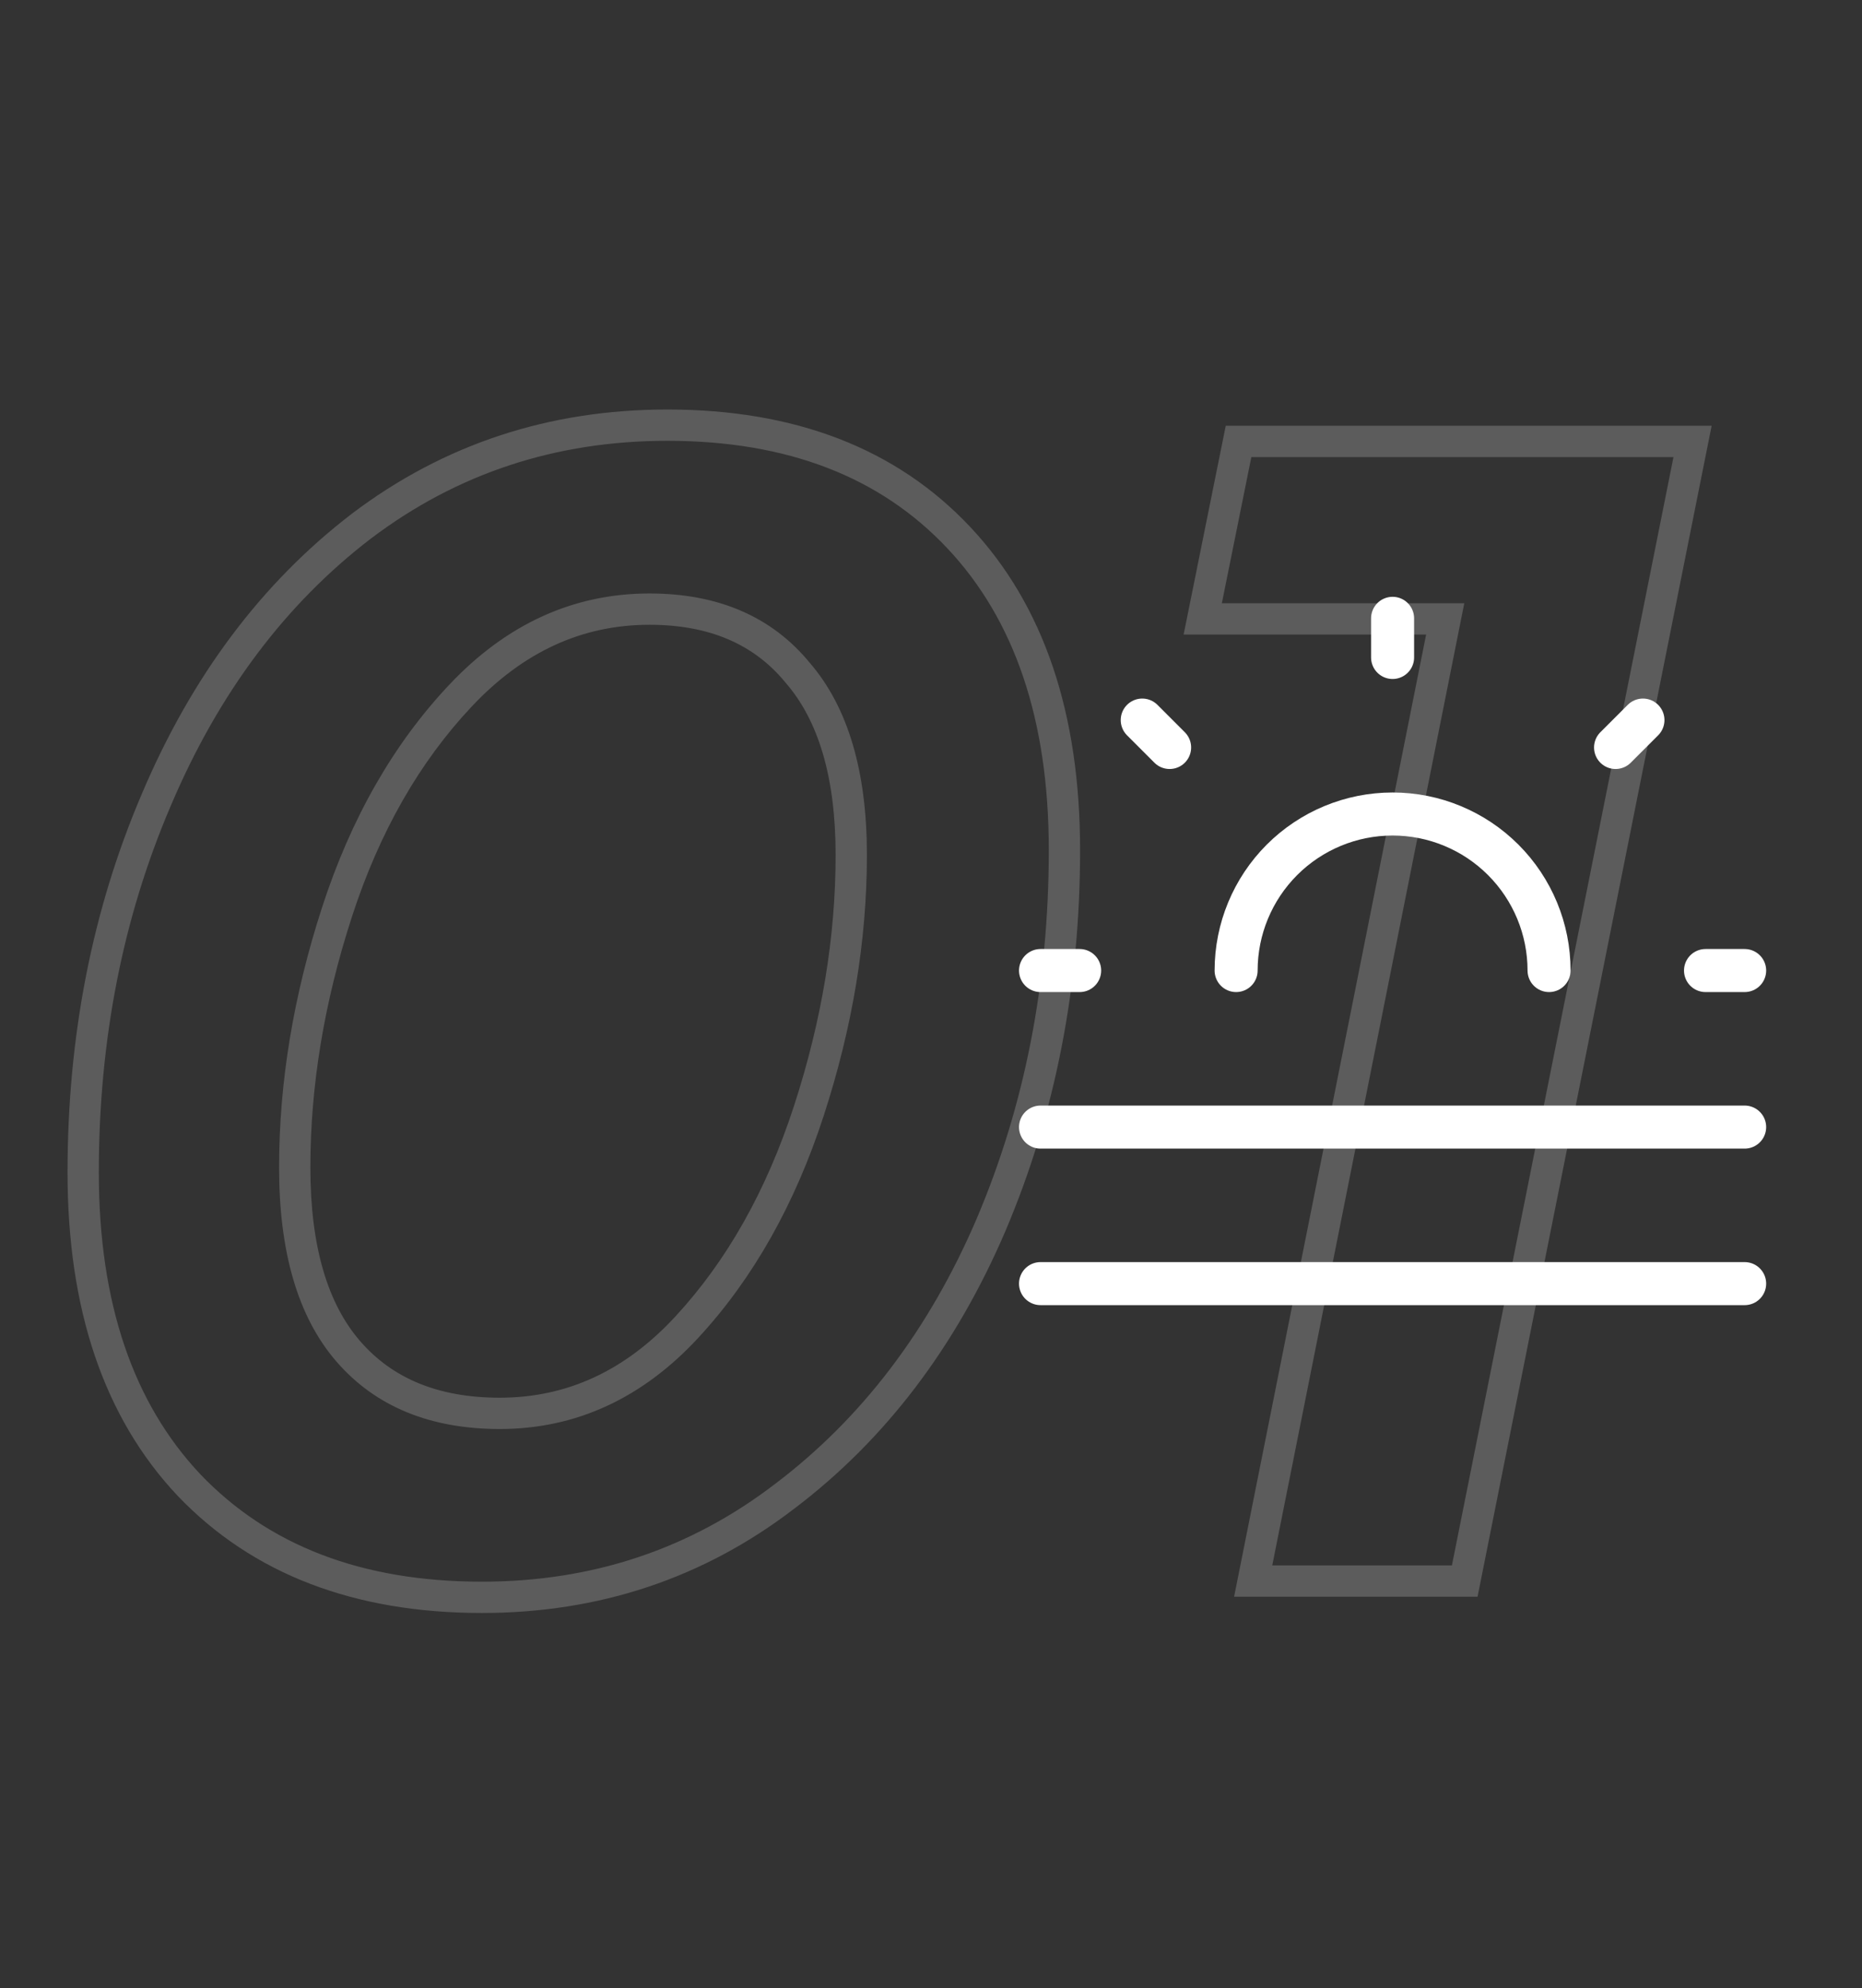 <svg width="119" height="127" viewBox="0 0 119 127" fill="none" xmlns="http://www.w3.org/2000/svg">
<rect x="0" y="0" width="119" height="127" fill="#333333" stroke="none"/>
<path opacity="0.2" d="M12.076 94.864L11.348 95.55L11.353 95.555L12.076 94.864ZM9.996 51.08L10.915 51.474L10.916 51.471L9.996 51.08ZM23.1 33.608L22.497 32.81L22.492 32.814L23.1 33.608ZM63.348 78.224L64.267 78.618L64.268 78.615L63.348 78.224ZM50.14 95.592L49.537 94.794L49.532 94.798L50.14 95.592ZM43.9 84.776L44.634 85.455L43.9 84.776ZM51.7 70.944L52.651 71.253L51.7 70.944ZM50.972 42.968L50.199 43.602L50.208 43.613L50.217 43.624L50.972 42.968ZM29.444 44.424L30.171 45.11L29.444 44.424ZM21.54 58.256L22.491 58.565L21.54 58.256ZM22.268 86.336L23.023 85.68L22.268 86.336ZM30.796 101.04C23.108 101.04 17.15 98.722 12.798 94.173L11.353 95.555C16.154 100.574 22.676 103.04 30.796 103.04V101.04ZM12.804 94.178C8.519 89.63 6.316 83.248 6.316 74.896H4.316C4.316 83.6 6.619 90.53 11.348 95.55L12.804 94.178ZM6.316 74.896C6.316 66.422 7.853 58.619 10.915 51.474L9.077 50.686C5.899 58.101 4.316 66.175 4.316 74.896H6.316ZM10.916 51.471C13.977 44.26 18.246 38.583 23.707 34.402L22.492 32.814C16.722 37.231 12.254 43.202 9.075 50.689L10.916 51.471ZM23.703 34.406C29.209 30.243 35.513 28.16 42.652 28.16V26.16C35.092 26.16 28.361 28.376 22.497 32.81L23.703 34.406ZM42.652 28.16C50.34 28.16 56.26 30.478 60.54 35.022L61.996 33.65C57.262 28.626 50.771 26.16 42.652 26.16V28.16ZM60.54 35.022C64.825 39.57 67.028 45.953 67.028 54.304H69.028C69.028 45.599 66.724 38.67 61.996 33.65L60.54 35.022ZM67.028 54.304C67.028 62.778 65.491 70.617 62.427 77.833L64.268 78.615C67.445 71.133 69.028 63.025 69.028 54.304H67.028ZM62.429 77.83C59.369 84.969 55.068 90.612 49.537 94.794L50.743 96.39C56.582 91.975 61.086 86.04 64.267 78.618L62.429 77.83ZM49.532 94.798C44.096 98.959 37.863 101.04 30.796 101.04V103.04C38.288 103.04 44.952 100.822 50.748 96.386L49.532 94.798ZM31.94 91.288C36.822 91.288 41.067 89.313 44.634 85.455L43.165 84.097C39.938 87.588 36.209 89.288 31.94 89.288V91.288ZM44.634 85.455C48.144 81.658 50.811 76.915 52.651 71.253L50.749 70.635C48.983 76.067 46.45 80.545 43.165 84.097L44.634 85.455ZM52.651 71.253C54.483 65.616 55.404 60.069 55.404 54.616H53.404C53.404 59.84 52.522 65.179 50.749 70.635L52.651 71.253ZM55.404 54.616C55.404 49.355 54.233 45.198 51.727 42.312L50.217 43.624C52.287 46.007 53.404 49.616 53.404 54.616H55.404ZM51.745 42.334C49.303 39.358 45.841 37.912 41.508 37.912V39.912C45.356 39.912 48.203 41.17 50.199 43.602L51.745 42.334ZM41.508 37.912C36.626 37.912 32.35 39.886 28.716 43.738L30.171 45.11C33.471 41.613 37.237 39.912 41.508 39.912V37.912ZM28.716 43.738C25.134 47.535 22.43 52.281 20.589 57.947L22.491 58.565C24.255 53.137 26.82 48.662 30.171 45.11L28.716 43.738ZM20.589 57.947C18.757 63.584 17.836 69.131 17.836 74.584H19.836C19.836 69.359 20.718 64.021 22.491 58.565L20.589 57.947ZM17.836 74.584C17.836 79.91 19.005 84.104 21.513 86.992L23.023 85.68C20.954 83.299 19.836 79.658 19.836 74.584H17.836ZM21.513 86.992C24.027 89.887 27.551 91.288 31.94 91.288V89.288C28.008 89.288 25.084 88.054 23.023 85.68L21.513 86.992ZM108.171 28.2L109.151 28.396L109.391 27.2H108.171V28.2ZM93.611 101V102H94.431L94.591 101.196L93.611 101ZM80.091 101L79.11 100.804L78.871 102H80.091V101ZM92.363 39.536L93.344 39.732L93.582 38.536H92.363V39.536ZM76.867 39.536L75.887 39.338L75.645 40.536H76.867V39.536ZM79.155 28.2V27.2H78.337L78.175 28.002L79.155 28.2ZM107.19 28.004L92.63 100.804L94.591 101.196L109.151 28.396L107.19 28.004ZM93.611 100H80.091V102H93.611V100ZM81.072 101.196L93.344 39.732L91.382 39.34L79.11 100.804L81.072 101.196ZM92.363 38.536H76.867V40.536H92.363V38.536ZM77.847 39.734L80.135 28.398L78.175 28.002L75.887 39.338L77.847 39.734ZM79.155 29.2H108.171V27.2H79.155V29.2Z" fill="white"/>
<path d="M66.5 62H69" stroke="white" stroke-width="2.75" stroke-linecap="round" stroke-linejoin="round"/>
<path d="M89 39.5V42" stroke="white" stroke-width="2.75" stroke-linecap="round" stroke-linejoin="round"/>
<path d="M109 62H111.5" stroke="white" stroke-width="2.75" stroke-linecap="round" stroke-linejoin="round"/>
<path d="M73 46L74.75 47.75" stroke="white" stroke-width="2.75" stroke-linecap="round" stroke-linejoin="round"/>
<path d="M105 46L103.25 47.75" stroke="white" stroke-width="2.75" stroke-linecap="round" stroke-linejoin="round"/>
<path d="M79 62C79 59.348 80.054 56.804 81.929 54.929C83.804 53.054 86.348 52 89 52C91.652 52 94.196 53.054 96.071 54.929C97.946 56.804 99 59.348 99 62" stroke="white" stroke-width="2.75" stroke-linecap="round" stroke-linejoin="round"/>
<path d="M66.5 72H111.5" stroke="white" stroke-width="2.75" stroke-linecap="round" stroke-linejoin="round"/>
<path d="M66.5 82H111.5" stroke="white" stroke-width="2.75" stroke-linecap="round" stroke-linejoin="round"/>
</svg>
